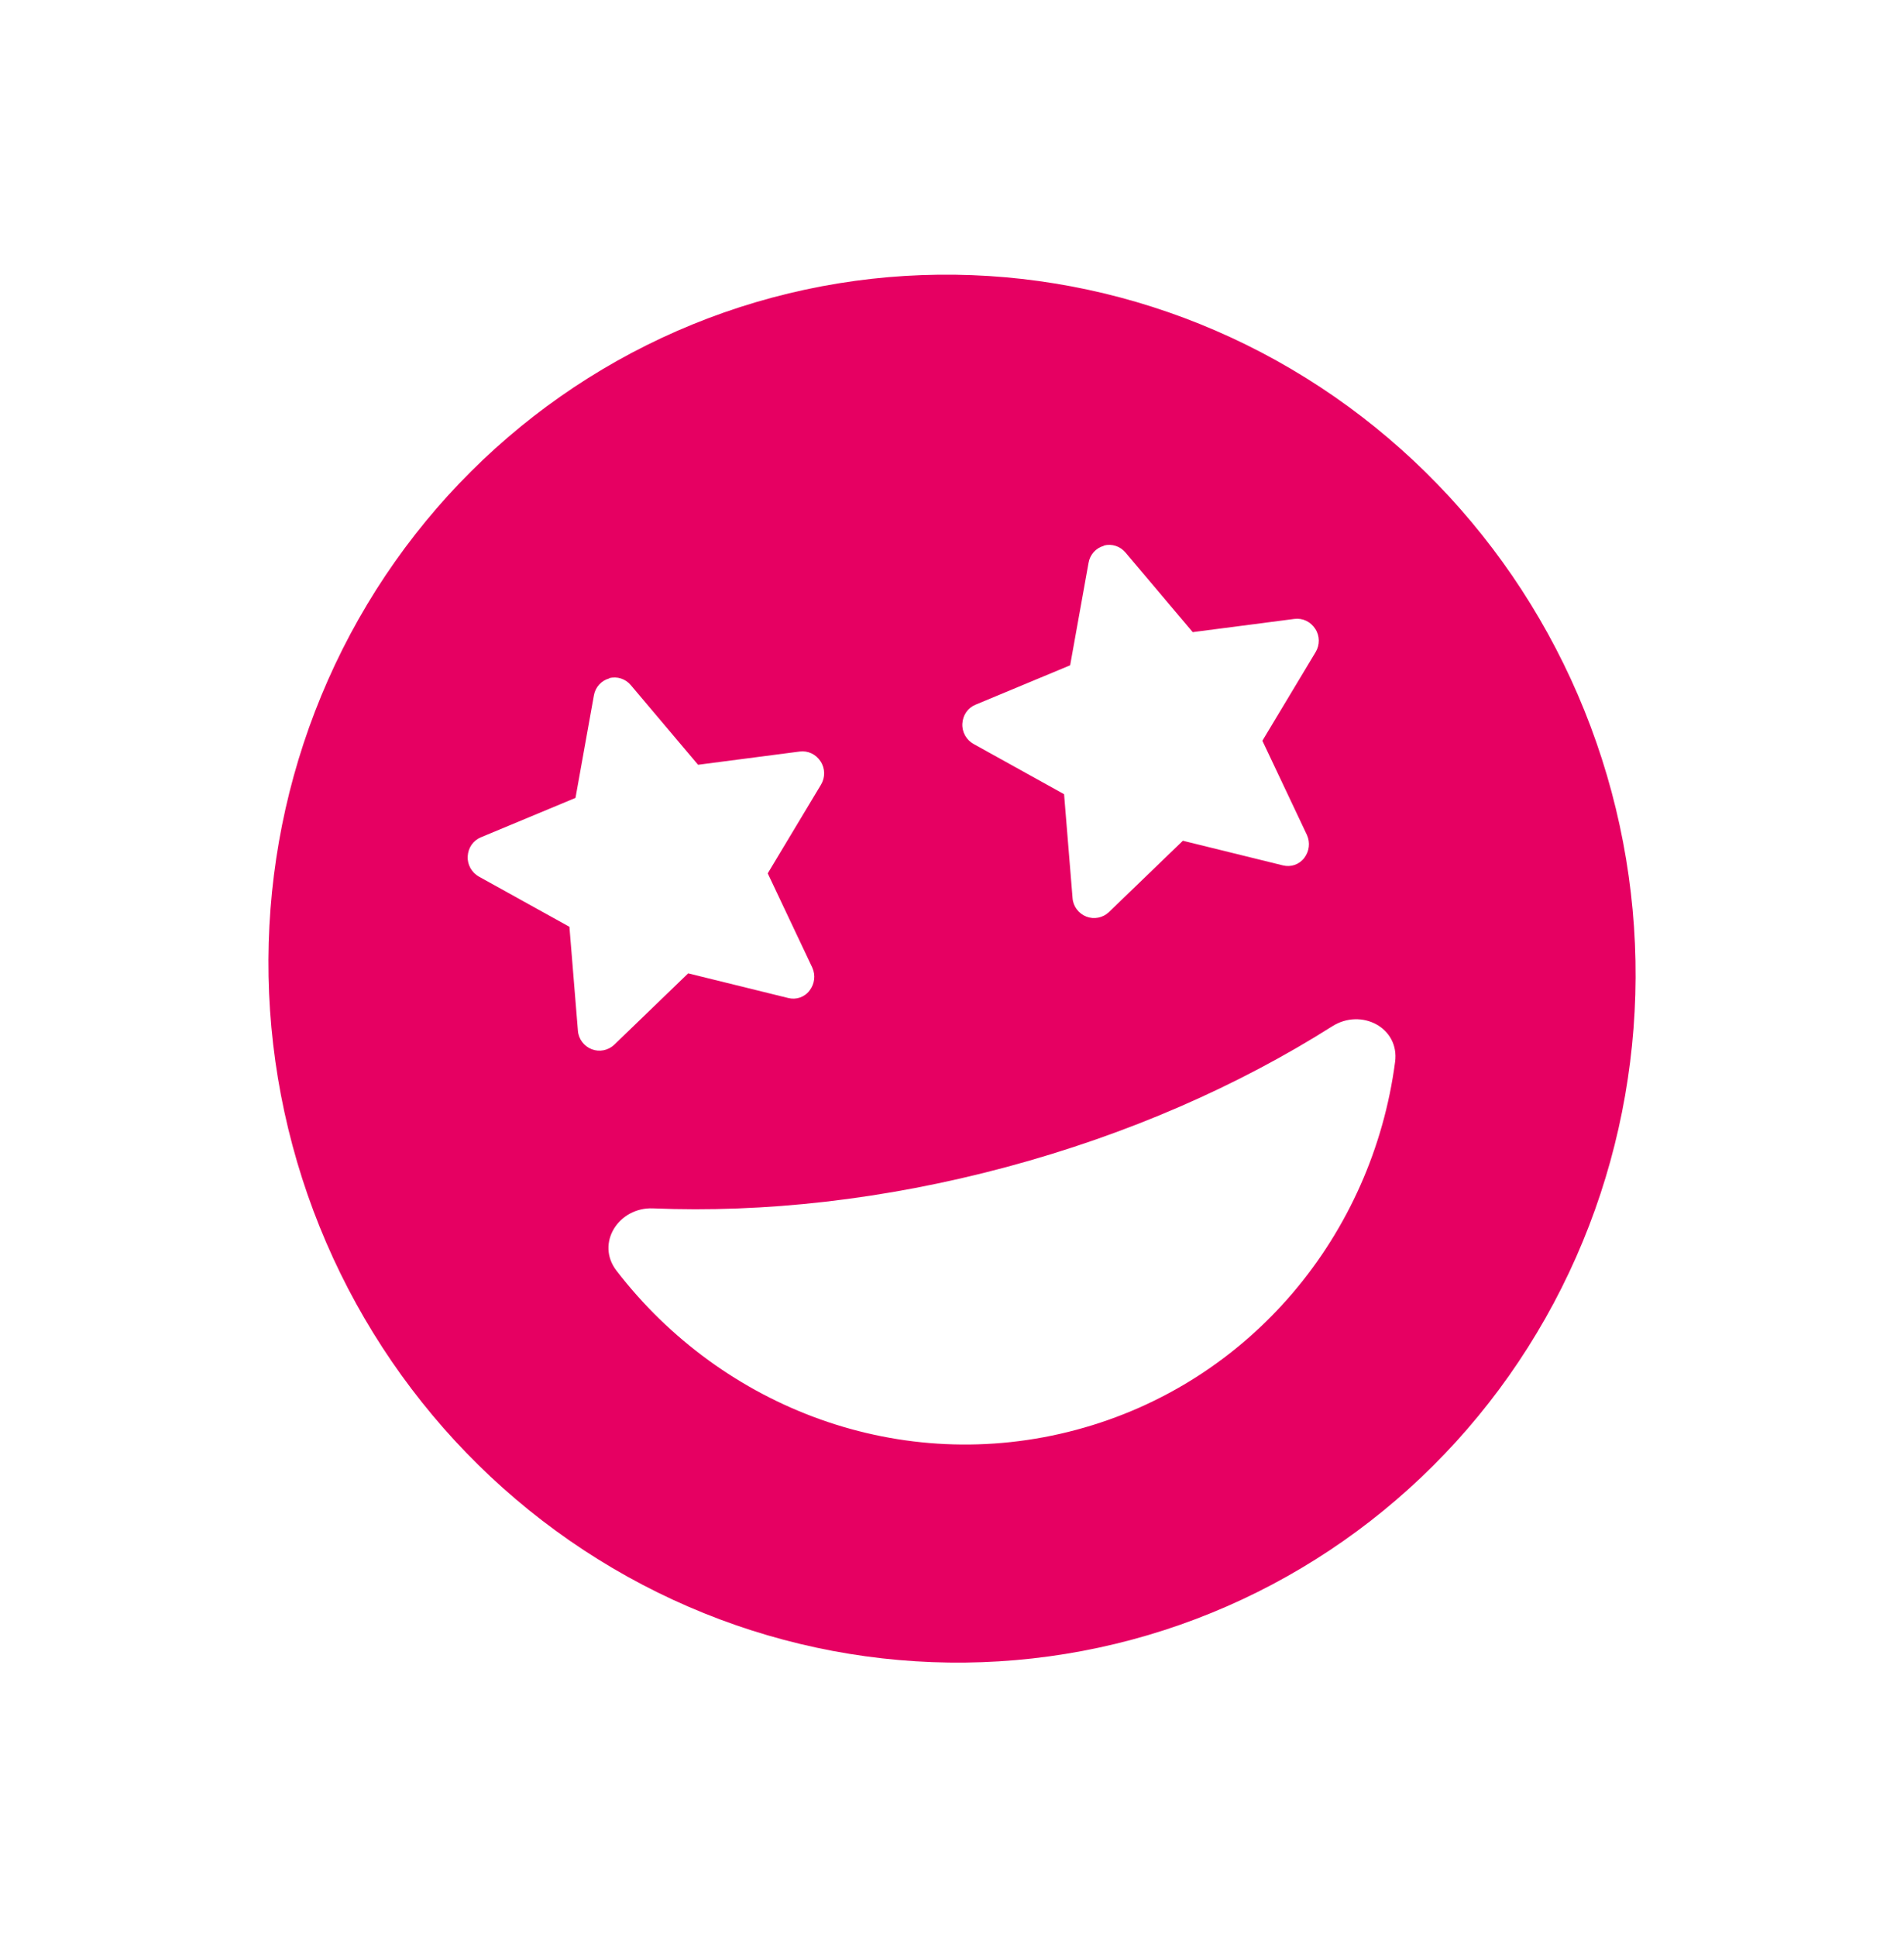 <svg width="59" height="60" viewBox="0 0 59 60" fill="none" xmlns="http://www.w3.org/2000/svg">
<path d="M9.063 35.476C7.586 29.964 8.323 24.101 11.111 19.176C13.9 14.251 18.511 10.669 23.932 9.216C29.352 7.764 35.137 8.561 40.014 11.431C44.892 14.302 48.461 19.012 49.938 24.524C51.415 30.036 50.678 35.9 47.89 40.824C45.102 45.749 40.49 49.332 35.07 50.784C29.649 52.236 23.864 51.44 18.987 48.569C14.11 45.698 10.54 40.989 9.063 35.476ZM43.23 32.891C43.373 31.826 42.182 31.214 41.282 31.786C38.378 33.625 34.95 35.136 31.174 36.148C27.397 37.16 23.673 37.566 20.238 37.425C19.174 37.379 18.448 38.505 19.104 39.355C22.386 43.619 27.933 45.735 33.353 44.283C38.774 42.83 42.528 38.222 43.23 32.891ZM18.878 21.012C18.631 21.078 18.446 21.285 18.403 21.54L17.833 24.712L14.9 25.933C14.661 26.032 14.507 26.256 14.493 26.521C14.478 26.786 14.62 27.026 14.841 27.15L17.645 28.704L17.908 31.923C17.926 32.179 18.097 32.403 18.336 32.496C18.574 32.588 18.842 32.534 19.027 32.363L21.325 30.146L24.422 30.909C24.67 30.973 24.929 30.886 25.087 30.678C25.246 30.47 25.276 30.201 25.171 29.968L23.79 27.049L25.441 24.301C25.571 24.083 25.573 23.804 25.428 23.582C25.283 23.36 25.038 23.243 24.781 23.276L21.631 23.686L19.551 21.224C19.386 21.024 19.123 20.938 18.876 21.004L18.878 21.012ZM34.206 16.905C33.959 16.971 33.774 17.177 33.731 17.433L33.161 20.605L30.228 21.826C29.989 21.925 29.835 22.148 29.821 22.413C29.806 22.678 29.948 22.919 30.169 23.042L32.973 24.597L33.236 27.816C33.254 28.072 33.425 28.296 33.664 28.389C33.903 28.481 34.17 28.427 34.355 28.256L36.654 26.039L39.75 26.801C39.998 26.865 40.257 26.779 40.416 26.571C40.574 26.363 40.604 26.094 40.499 25.861L39.118 22.942L40.769 20.194C40.899 19.976 40.901 19.697 40.756 19.475C40.611 19.253 40.366 19.136 40.109 19.169L36.959 19.578L34.879 17.116C34.714 16.917 34.452 16.831 34.204 16.897L34.206 16.905Z" fill="#E60062"/>
</svg>
